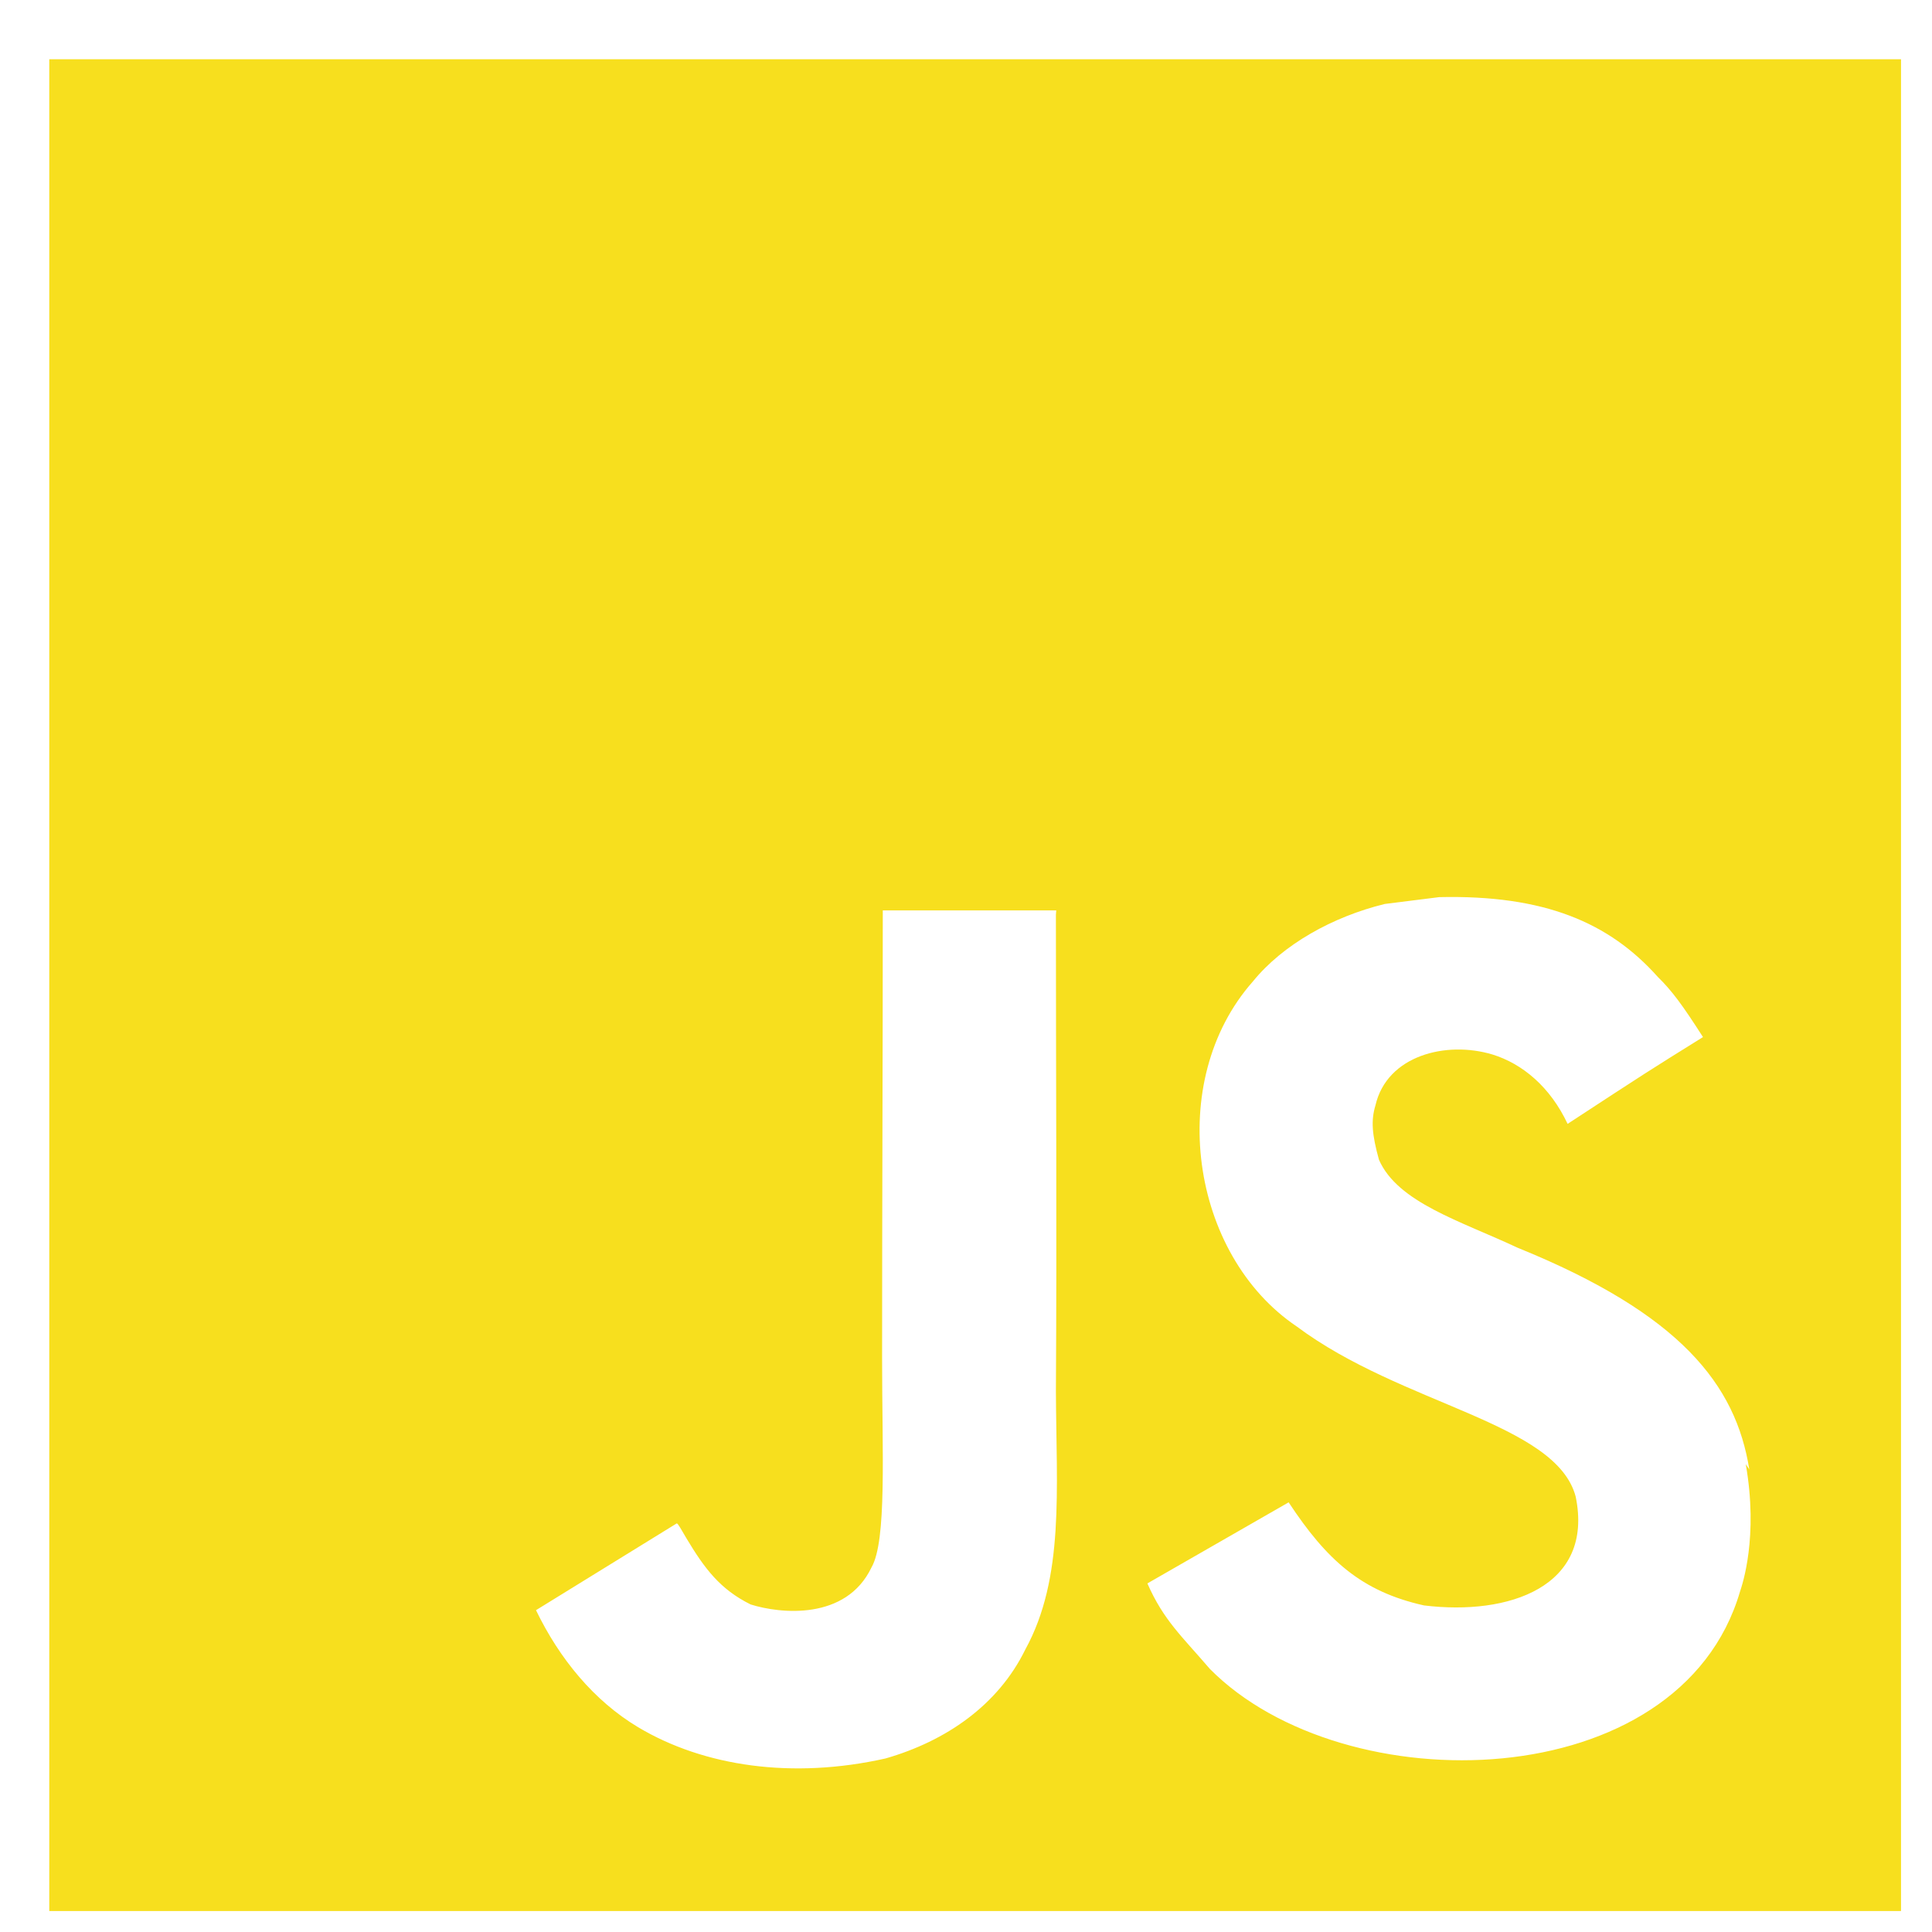 <svg width="28" height="28" viewBox="0 0 28 28" fill="none" xmlns="http://www.w3.org/2000/svg">
<path d="M0.714 0.859H27.551V27.696H0.714V0.859ZM25.352 21.295C25.157 20.071 24.359 19.042 21.994 18.083C21.172 17.697 20.257 17.429 19.985 16.808C19.883 16.439 19.868 16.238 19.934 16.02C20.101 15.297 20.957 15.081 21.628 15.282C22.064 15.416 22.466 15.751 22.719 16.288C23.875 15.532 23.875 15.532 24.681 15.03C24.38 14.56 24.23 14.358 24.026 14.158C23.322 13.37 22.384 12.967 20.857 13.002L20.069 13.101C19.313 13.286 18.593 13.688 18.157 14.225C16.882 15.669 17.25 18.185 18.793 19.224C20.319 20.365 22.551 20.616 22.836 21.69C23.105 22.998 21.864 23.418 20.638 23.267C19.731 23.065 19.229 22.611 18.676 21.773L16.629 22.948C16.864 23.485 17.133 23.718 17.535 24.188C19.481 26.152 24.345 26.051 25.218 23.065C25.251 22.965 25.486 22.277 25.301 21.22L25.352 21.295ZM15.308 13.194H12.794C12.794 15.361 12.784 17.515 12.784 19.685C12.784 21.063 12.854 22.327 12.63 22.717C12.261 23.487 11.31 23.389 10.879 23.253C10.436 23.034 10.211 22.732 9.95 22.297C9.88 22.18 9.827 22.078 9.808 22.078L7.768 23.336C8.109 24.041 8.606 24.647 9.248 25.032C10.204 25.603 11.489 25.787 12.834 25.485C13.71 25.233 14.465 24.712 14.859 23.907C15.43 22.867 15.309 21.593 15.303 20.166C15.317 17.869 15.303 15.571 15.303 13.257L15.308 13.194Z" fill="#F7DF1E"/>
</svg>
